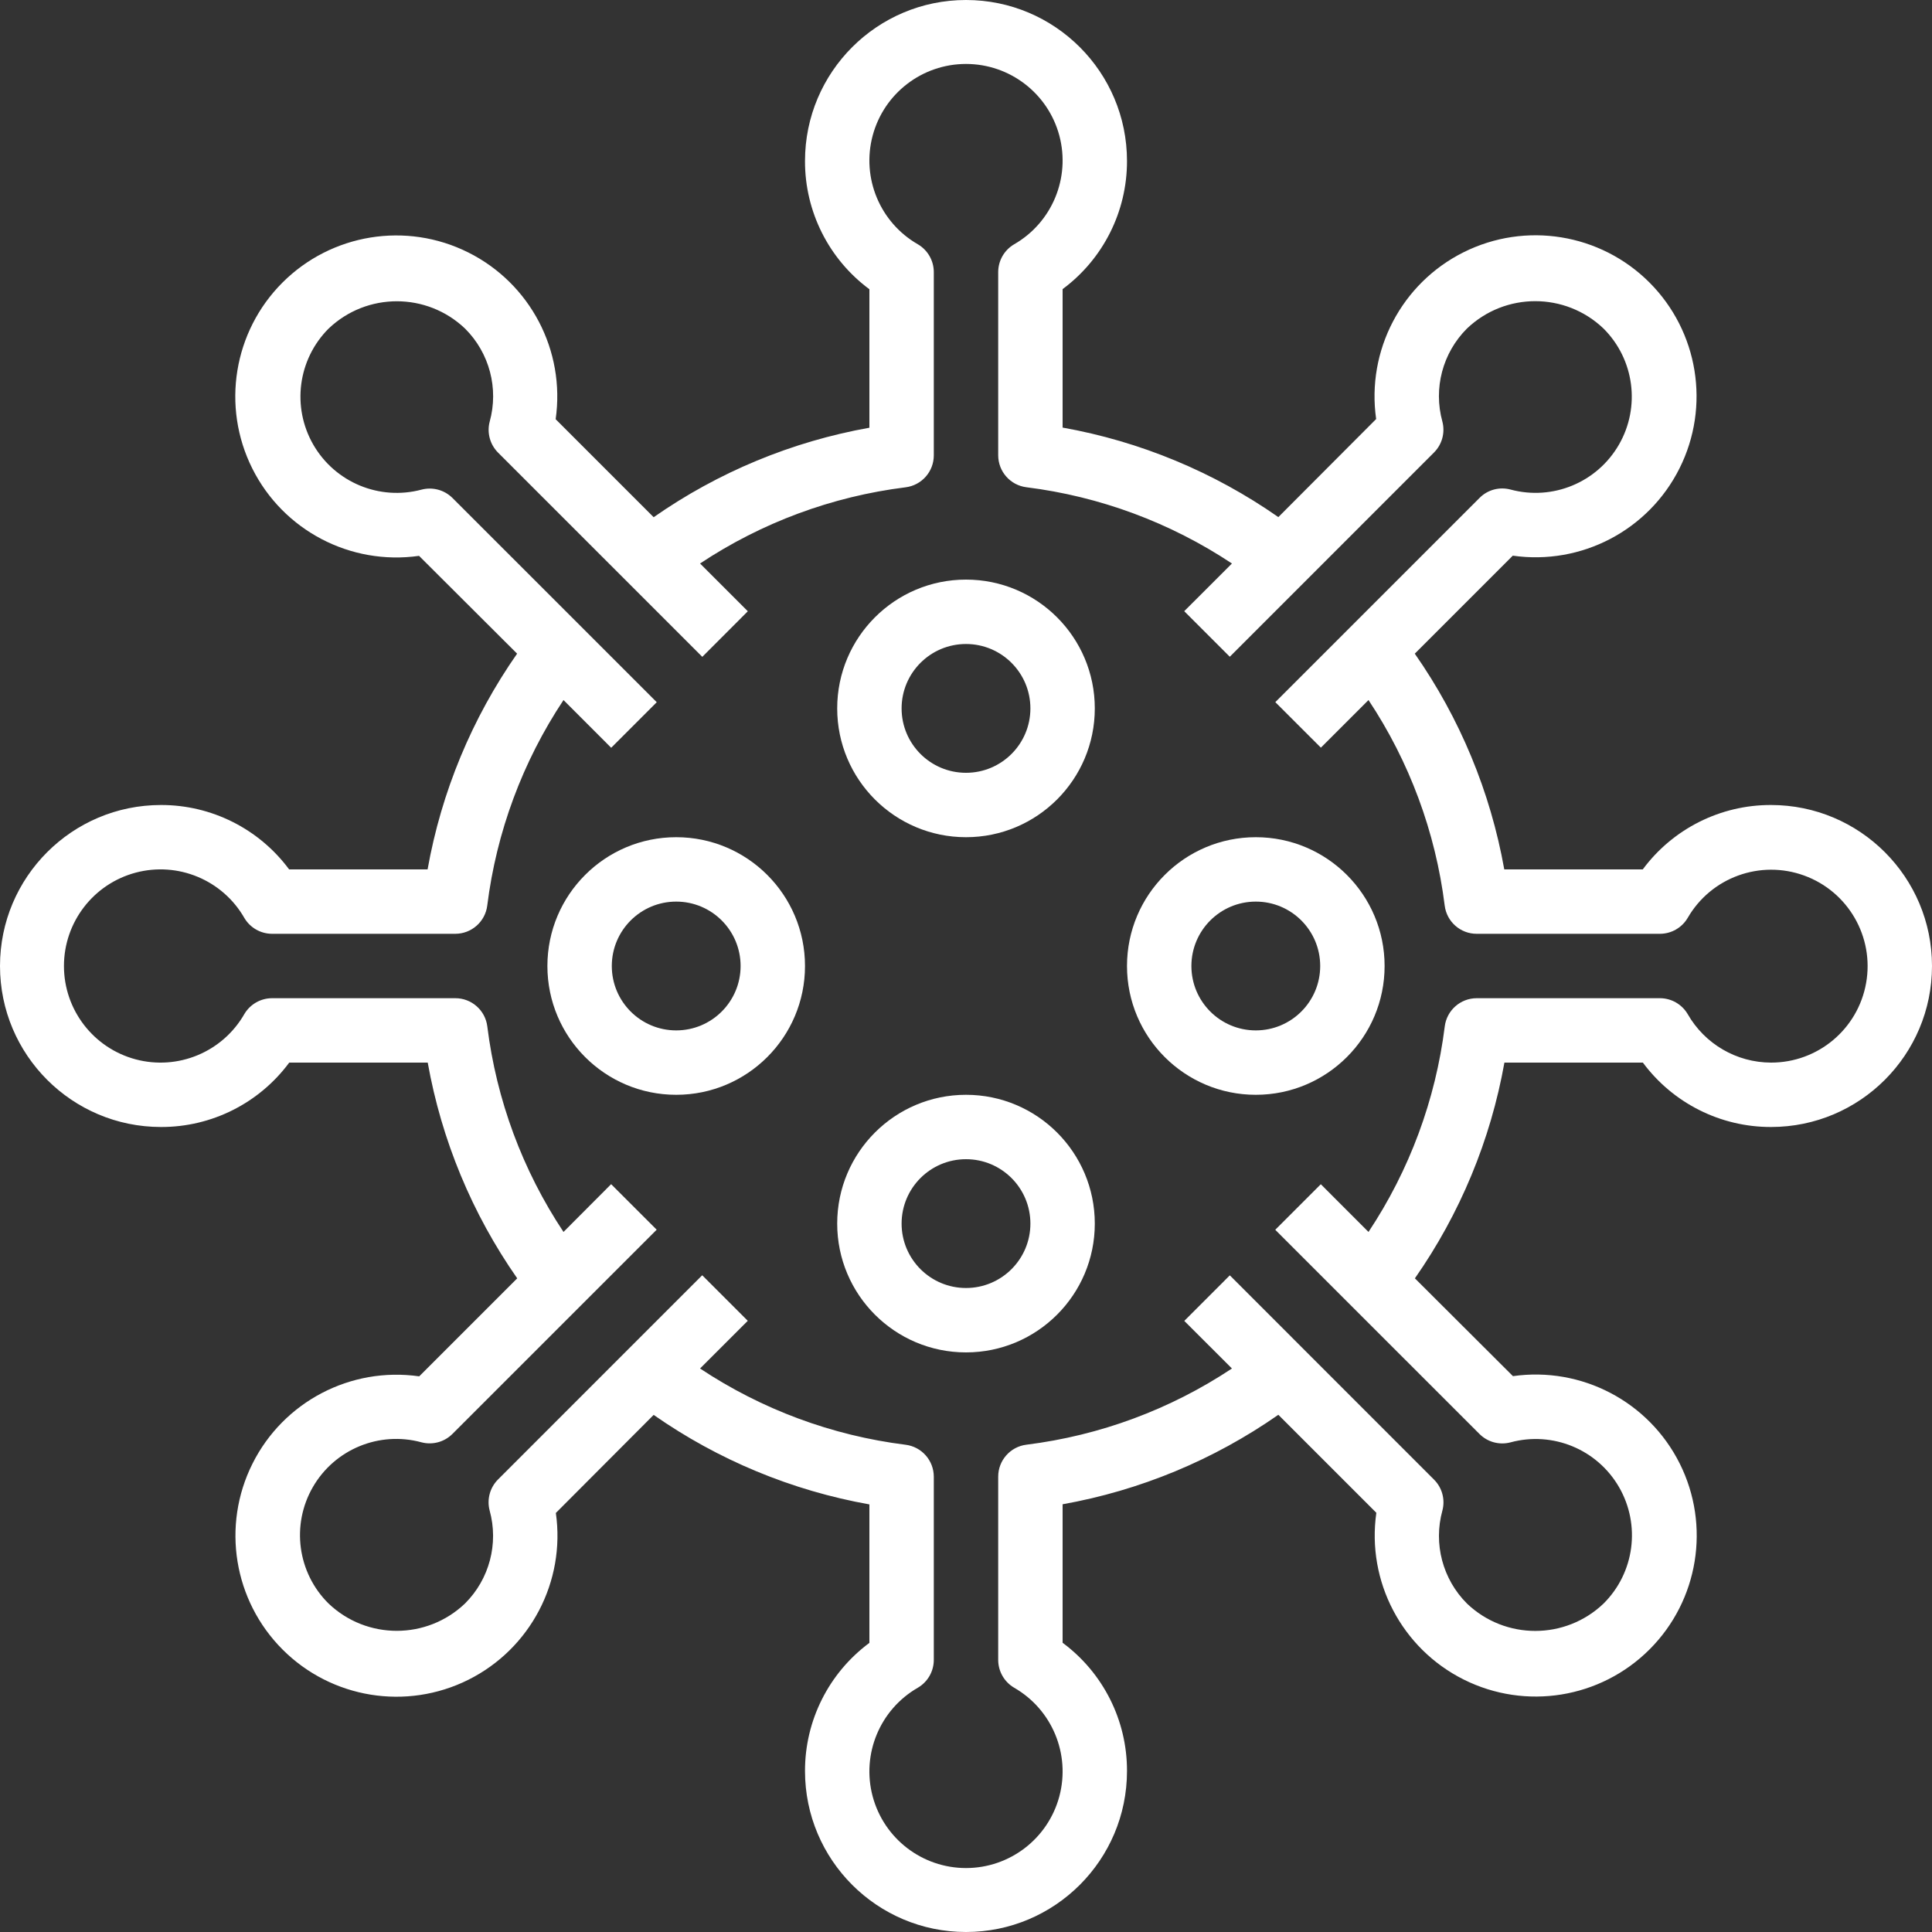 <svg width="69" height="69" viewBox="0 0 69 69" fill="none" xmlns="http://www.w3.org/2000/svg">
<rect x="0" y="0" width="69" height="69" fill="#333333" stroke="none"/>
<path d="M63.25 28.75C61.445 28.745 59.744 29.6 58.67 31.05H53.724C53.23 28.28 52.139 25.651 50.528 23.345L54.028 19.845C56.478 20.195 58.877 18.939 59.984 16.724C61.091 14.511 60.657 11.838 58.907 10.087C57.157 8.338 54.483 7.903 52.269 9.01C50.056 10.117 48.799 12.516 49.148 14.966L45.655 18.468C43.349 16.856 40.72 15.765 37.95 15.271V10.326C39.399 9.252 40.253 7.554 40.25 5.75C40.25 2.575 37.675 0 34.5 0C31.325 0 28.75 2.575 28.75 5.75C28.745 7.555 29.6 9.256 31.05 10.33V15.276C28.28 15.77 25.651 16.861 23.345 18.472L19.845 14.972C20.195 12.522 18.939 10.123 16.724 9.016C14.511 7.909 11.838 8.343 10.087 10.093C8.338 11.843 7.903 14.517 9.01 16.731C10.117 18.944 12.516 20.201 14.966 19.852L18.468 23.345C16.856 25.651 15.765 28.28 15.271 31.05H10.326C9.252 29.601 7.554 28.747 5.75 28.75C2.575 28.75 0 31.325 0 34.5C0 37.675 2.575 40.25 5.75 40.25C7.555 40.255 9.256 39.4 10.33 37.95H15.276C15.77 40.72 16.861 43.349 18.472 45.655L14.972 49.155C12.522 48.805 10.123 50.062 9.016 52.276C7.909 54.489 8.343 57.163 10.093 58.913C11.843 60.663 14.517 61.097 16.731 59.99C18.944 58.883 20.201 56.484 19.852 54.034L23.345 50.532C25.651 52.144 28.28 53.235 31.05 53.729V58.674C29.601 59.748 28.747 61.446 28.75 63.25C28.75 66.425 31.325 69 34.5 69C37.675 69 40.25 66.425 40.25 63.25C40.255 61.445 39.4 59.744 37.95 58.67V53.724C40.72 53.23 43.349 52.139 45.655 50.528L49.155 54.028C48.805 56.478 50.062 58.877 52.276 59.984C54.489 61.091 57.163 60.657 58.913 58.907C60.663 57.157 61.097 54.483 59.99 52.269C58.883 50.056 56.484 48.799 54.034 49.148L50.532 45.655C52.144 43.349 53.235 40.72 53.729 37.95H58.674C59.748 39.399 61.446 40.253 63.25 40.25C66.425 40.25 69 37.675 69 34.5C69 31.325 66.425 28.75 63.25 28.75ZM63.25 37.95C62.019 37.947 60.884 37.286 60.274 36.217C60.067 35.866 59.69 35.65 59.282 35.65H52.739C52.158 35.651 51.669 36.084 51.598 36.66C51.27 39.284 50.338 41.795 48.875 43.998L47.172 42.294L45.545 43.921L52.839 51.214C53.129 51.504 53.55 51.617 53.946 51.513C55.451 51.105 57.043 51.761 57.823 53.112C58.603 54.463 58.377 56.17 57.27 57.27C55.905 58.573 53.757 58.573 52.392 57.27C51.523 56.402 51.187 55.133 51.514 53.949C51.619 53.553 51.505 53.132 51.215 52.843L43.922 45.548L42.296 47.175L43.998 48.875C41.795 50.338 39.284 51.269 36.66 51.596C36.082 51.667 35.649 52.158 35.65 52.739V59.282C35.65 59.69 35.866 60.067 36.217 60.274C37.573 61.052 38.236 62.644 37.834 64.155C37.431 65.665 36.063 66.716 34.5 66.716C32.937 66.716 31.569 65.665 31.166 64.155C30.764 62.644 31.427 61.052 32.783 60.274C33.134 60.067 33.35 59.69 33.35 59.282V52.739C33.349 52.158 32.916 51.669 32.34 51.598C29.716 51.27 27.205 50.338 25.002 48.875L26.706 47.172L25.079 45.545L17.786 52.839C17.497 53.129 17.383 53.55 17.487 53.946C17.814 55.13 17.479 56.398 16.609 57.266C15.244 58.57 13.096 58.57 11.731 57.266C10.623 56.168 10.394 54.461 11.174 53.109C11.954 51.758 13.547 51.101 15.052 51.511C15.448 51.615 15.869 51.501 16.158 51.212L23.453 43.918L21.826 42.292L20.125 43.998C18.662 41.795 17.731 39.284 17.404 36.66C17.333 36.082 16.842 35.649 16.261 35.65H9.718C9.31 35.65 8.933 35.866 8.726 36.217C7.948 37.573 6.356 38.236 4.845 37.834C3.335 37.431 2.284 36.063 2.284 34.5C2.284 32.937 3.335 31.569 4.845 31.166C6.356 30.764 7.948 31.427 8.726 32.783C8.933 33.134 9.31 33.35 9.718 33.35H16.261C16.842 33.349 17.331 32.916 17.402 32.34C17.73 29.716 18.662 27.205 20.125 25.002L21.828 26.706L23.455 25.079L16.161 17.786C15.871 17.497 15.45 17.383 15.054 17.487C13.552 17.887 11.969 17.23 11.191 15.884C10.414 14.538 10.636 12.838 11.734 11.737C13.099 10.434 15.246 10.434 16.611 11.737C17.481 12.605 17.816 13.874 17.489 15.058C17.385 15.454 17.499 15.875 17.788 16.165L25.082 23.459L26.708 21.831L25.002 20.125C27.205 18.662 29.716 17.731 32.34 17.404C32.918 17.333 33.351 16.842 33.35 16.261V9.718C33.35 9.31 33.134 8.933 32.783 8.726C31.427 7.948 30.764 6.356 31.166 4.845C31.569 3.335 32.937 2.284 34.5 2.284C36.063 2.284 37.431 3.335 37.834 4.845C38.236 6.356 37.573 7.948 36.217 8.726C35.866 8.933 35.65 9.31 35.65 9.718V16.261C35.651 16.842 36.084 17.331 36.66 17.402C39.284 17.73 41.795 18.662 43.998 20.125L42.294 21.828L43.921 23.455L51.214 16.161C51.504 15.871 51.617 15.45 51.513 15.054C51.186 13.87 51.522 12.602 52.391 11.734C53.756 10.43 55.904 10.43 57.269 11.734C58.371 12.833 58.596 14.536 57.817 15.884C57.038 17.232 55.451 17.889 53.948 17.484C53.552 17.378 53.13 17.491 52.842 17.782L45.547 25.076L47.174 26.702L48.875 25.002C50.338 27.205 51.269 29.716 51.596 32.34C51.667 32.918 52.158 33.351 52.739 33.35H59.282C59.69 33.35 60.067 33.134 60.274 32.783C61.11 31.335 62.866 30.697 64.436 31.27C66.008 31.843 66.94 33.462 66.647 35.108C66.355 36.755 64.922 37.953 63.25 37.95Z" fill="white"/>
<path d="M34.5 20.7C31.96 20.7 29.9 22.76 29.9 25.3C29.9 27.84 31.96 29.9 34.5 29.9C37.04 29.9 39.1 27.84 39.1 25.3C39.1 22.76 37.04 20.7 34.5 20.7ZM34.5 27.6C33.23 27.6 32.2 26.57 32.2 25.3C32.2 24.03 33.23 23 34.5 23C35.77 23 36.8 24.03 36.8 25.3C36.8 26.57 35.77 27.6 34.5 27.6Z" fill="white"/>
<path d="M34.5 39.1C31.96 39.1 29.9 41.16 29.9 43.7C29.9 46.24 31.96 48.3 34.5 48.3C37.04 48.3 39.1 46.24 39.1 43.7C39.1 41.16 37.04 39.1 34.5 39.1ZM34.5 46C33.23 46 32.2 44.97 32.2 43.7C32.2 42.43 33.23 41.4 34.5 41.4C35.77 41.4 36.8 42.43 36.8 43.7C36.8 44.97 35.77 46 34.5 46Z" fill="white"/>
<path d="M24.15 29.9C21.61 29.9 19.55 31.96 19.55 34.5C19.55 37.04 21.61 39.1 24.15 39.1C26.69 39.1 28.75 37.04 28.75 34.5C28.75 31.96 26.69 29.9 24.15 29.9ZM24.15 36.8C22.88 36.8 21.85 35.77 21.85 34.5C21.85 33.23 22.88 32.2 24.15 32.2C25.42 32.2 26.45 33.23 26.45 34.5C26.45 35.77 25.42 36.8 24.15 36.8Z" fill="white"/>
<path d="M44.85 29.9C42.31 29.9 40.25 31.96 40.25 34.5C40.25 37.04 42.31 39.1 44.85 39.1C47.39 39.1 49.45 37.04 49.45 34.5C49.45 31.96 47.39 29.9 44.85 29.9ZM44.85 36.8C43.58 36.8 42.55 35.77 42.55 34.5C42.55 33.23 43.58 32.2 44.85 32.2C46.12 32.2 47.15 33.23 47.15 34.5C47.15 35.77 46.12 36.8 44.85 36.8Z" fill="white"/>
</svg>
